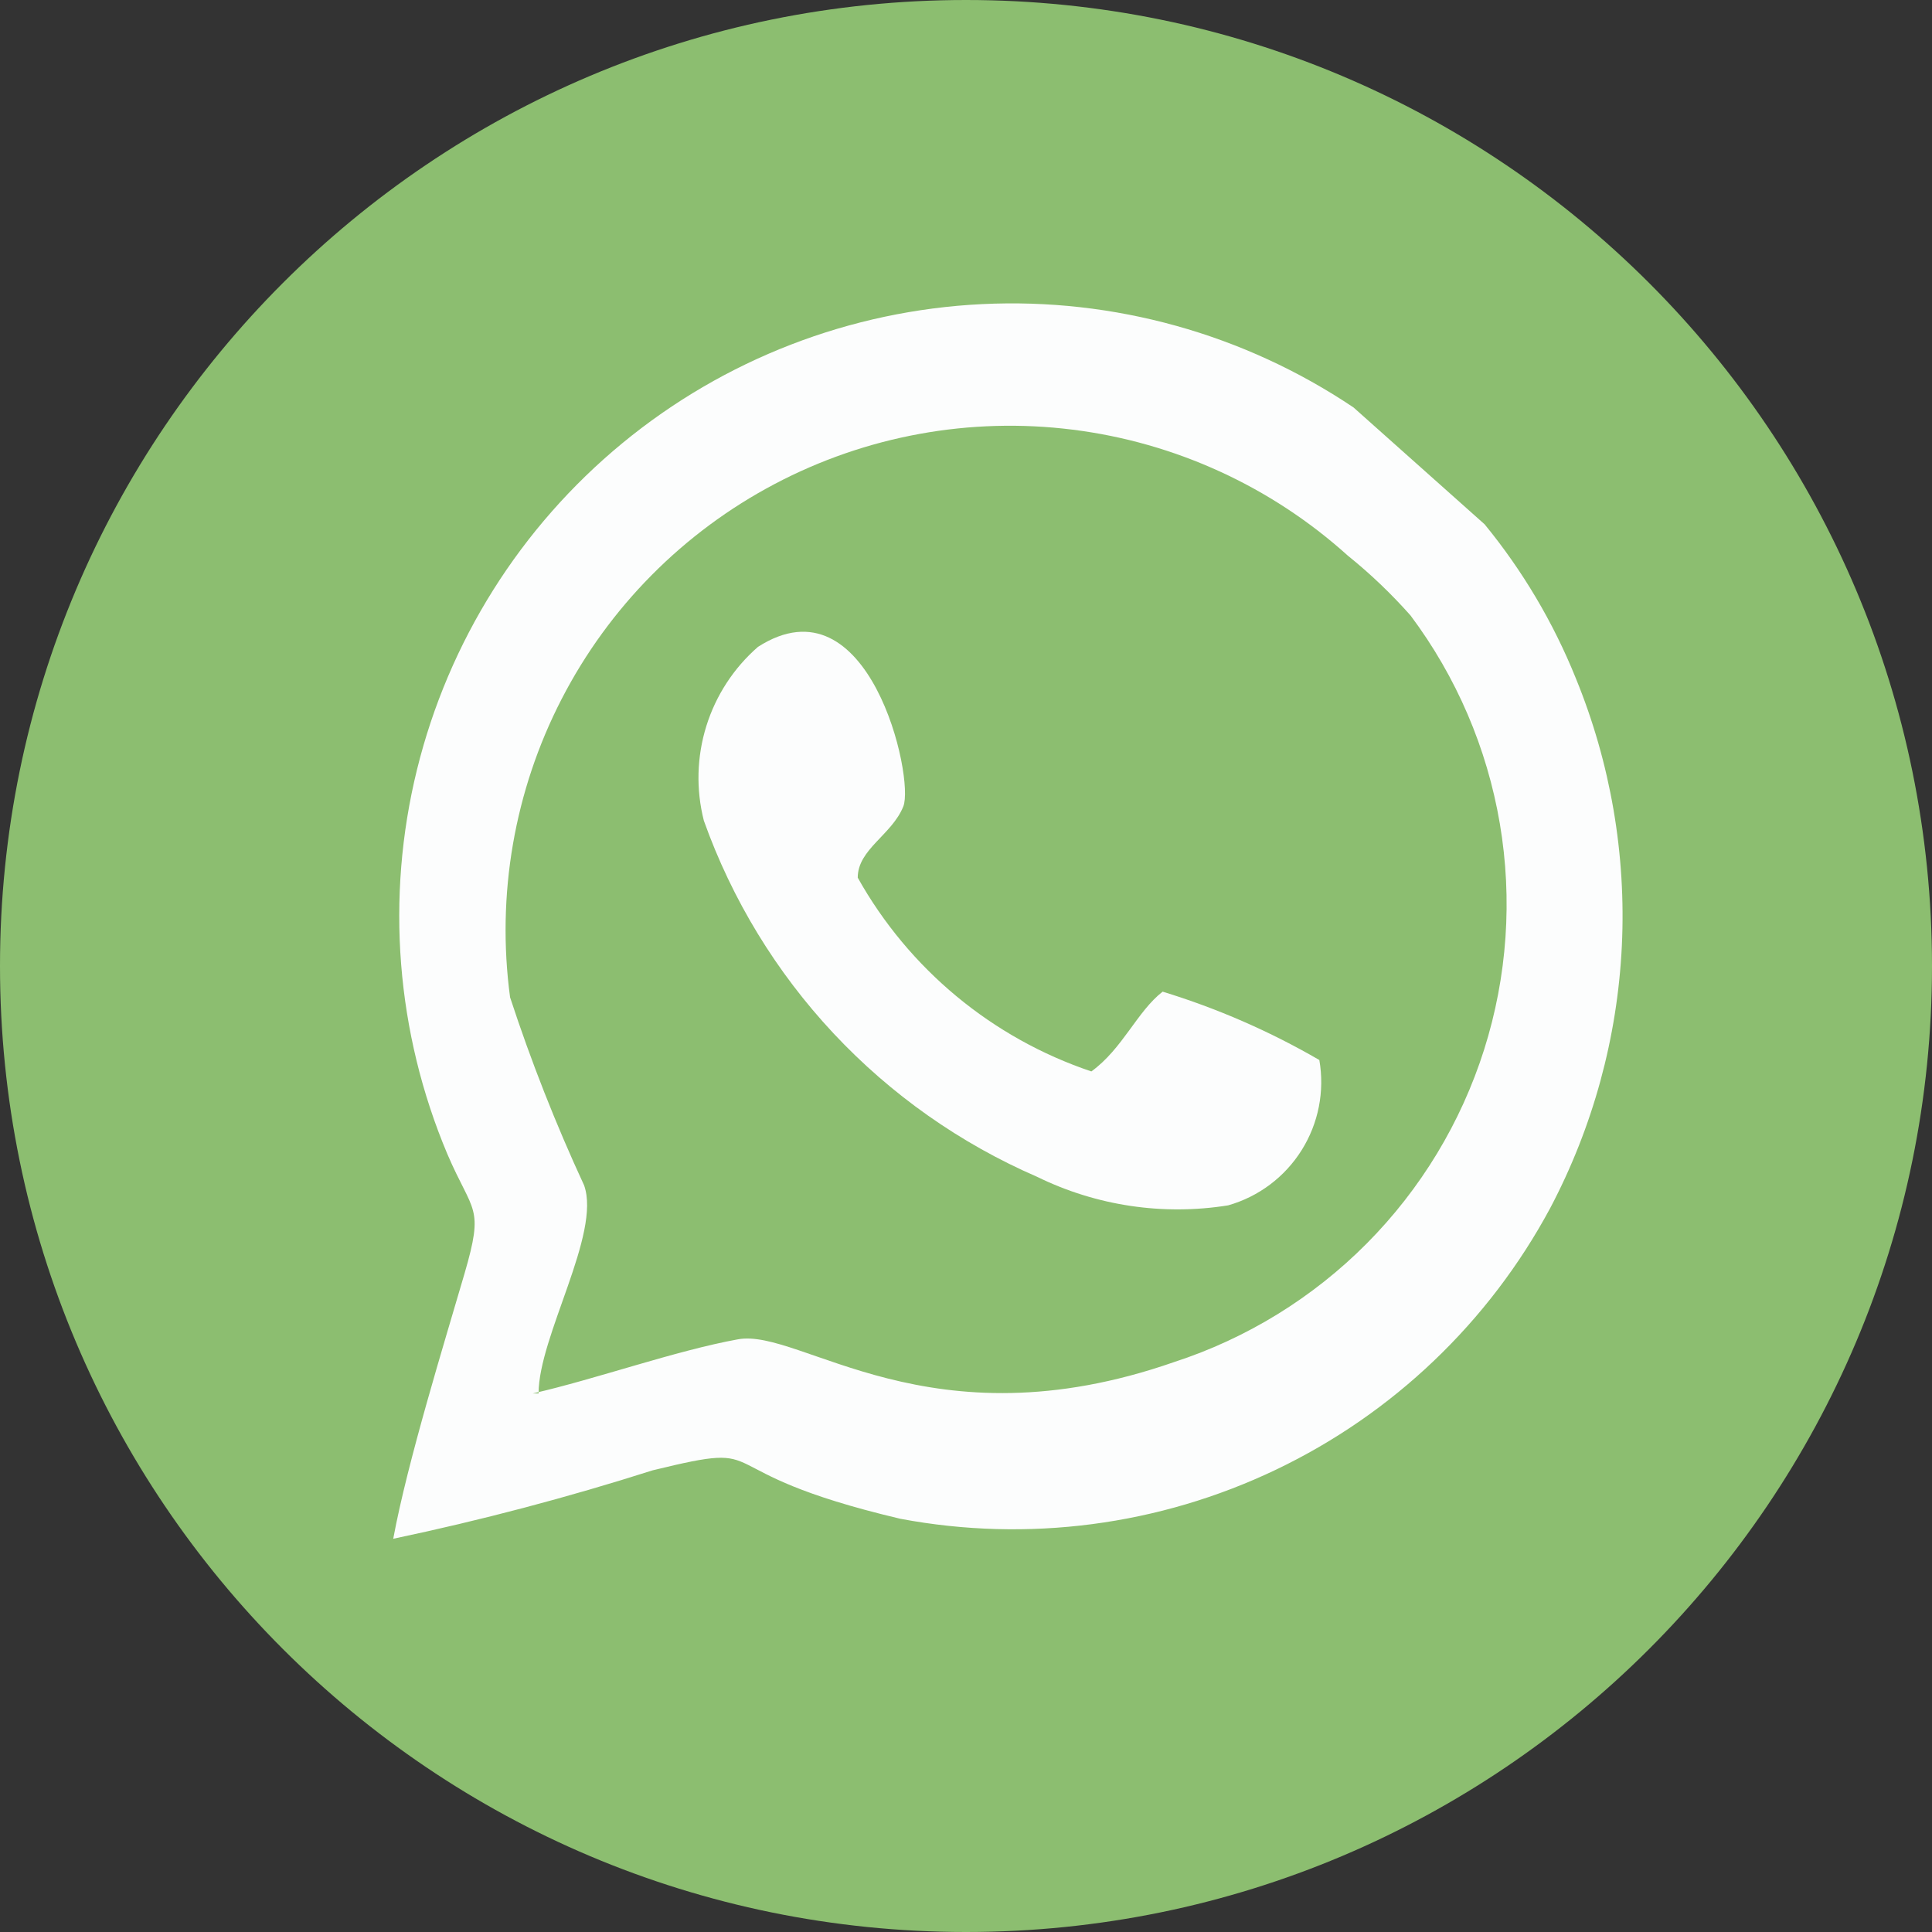 <svg width="54" height="54" viewBox="0 0 54 54" fill="none" xmlns="http://www.w3.org/2000/svg">
<rect x="0" y="0" width="54" height="54" fill="#333333" stroke="none"/>
<path d="M27 54C41.912 54 54 41.912 54 27C54 12.088 41.912 0 27 0C12.088 0 0 12.088 0 27C0 41.912 12.088 54 27 54Z" fill="#8CBE70"/>
<path fill-rule="evenodd" clip-rule="evenodd" d="M15.053 38.947C15.053 37.354 16.805 34.487 16.327 33.133C15.535 31.422 14.844 29.667 14.257 27.876C13.872 25.015 14.375 22.104 15.698 19.538C17.021 16.971 19.1 14.873 21.654 13.527C24.208 12.18 27.113 11.65 29.978 12.009C32.843 12.367 35.529 13.597 37.673 15.531C38.303 16.038 38.889 16.598 39.425 17.203C40.708 18.917 41.563 20.911 41.921 23.021C42.279 25.131 42.128 27.296 41.482 29.336C40.836 31.376 39.712 33.233 38.205 34.752C36.697 36.271 34.849 37.409 32.814 38.071C25.965 40.46 22.381 37.115 20.628 37.434C18.876 37.752 16.646 38.549 14.894 38.947H15.053ZM10.991 43.009C13.438 42.494 15.857 41.856 18.239 41.097C21.823 40.221 19.434 41.097 25.168 42.451C28.725 43.119 32.401 42.638 35.666 41.077C38.931 39.517 41.614 36.957 43.327 33.77C44.523 31.503 45.207 29.002 45.331 26.442C45.454 23.883 45.015 21.327 44.044 18.956C43.417 17.401 42.558 15.951 41.496 14.655L37.832 11.389C34.772 9.334 31.13 8.32 27.448 8.5C23.765 8.68 20.24 10.043 17.394 12.388C14.549 14.732 12.536 17.932 11.655 21.512C10.774 25.091 11.072 28.86 12.504 32.257C13.221 33.929 13.54 33.69 12.982 35.602C12.425 37.513 11.389 40.858 10.991 43.009Z" fill="#FCFDFD"/>
<path fill-rule="evenodd" clip-rule="evenodd" d="M36.876 29.628C35.494 28.826 34.024 28.185 32.496 27.717C31.779 28.274 31.381 29.31 30.504 29.947C27.731 29.015 25.403 27.084 23.974 24.531C23.974 23.735 24.929 23.336 25.248 22.54C25.566 21.743 24.292 16.088 21.186 18.08C20.509 18.67 20.009 19.437 19.742 20.295C19.475 21.153 19.451 22.067 19.673 22.938C20.461 25.147 21.695 27.171 23.298 28.884C24.901 30.596 26.839 31.961 28.991 32.894C30.645 33.704 32.509 33.982 34.327 33.69C35.179 33.448 35.911 32.898 36.381 32.148C36.852 31.398 37.028 30.501 36.876 29.628Z" fill="#FCFDFD"/>
</svg>

